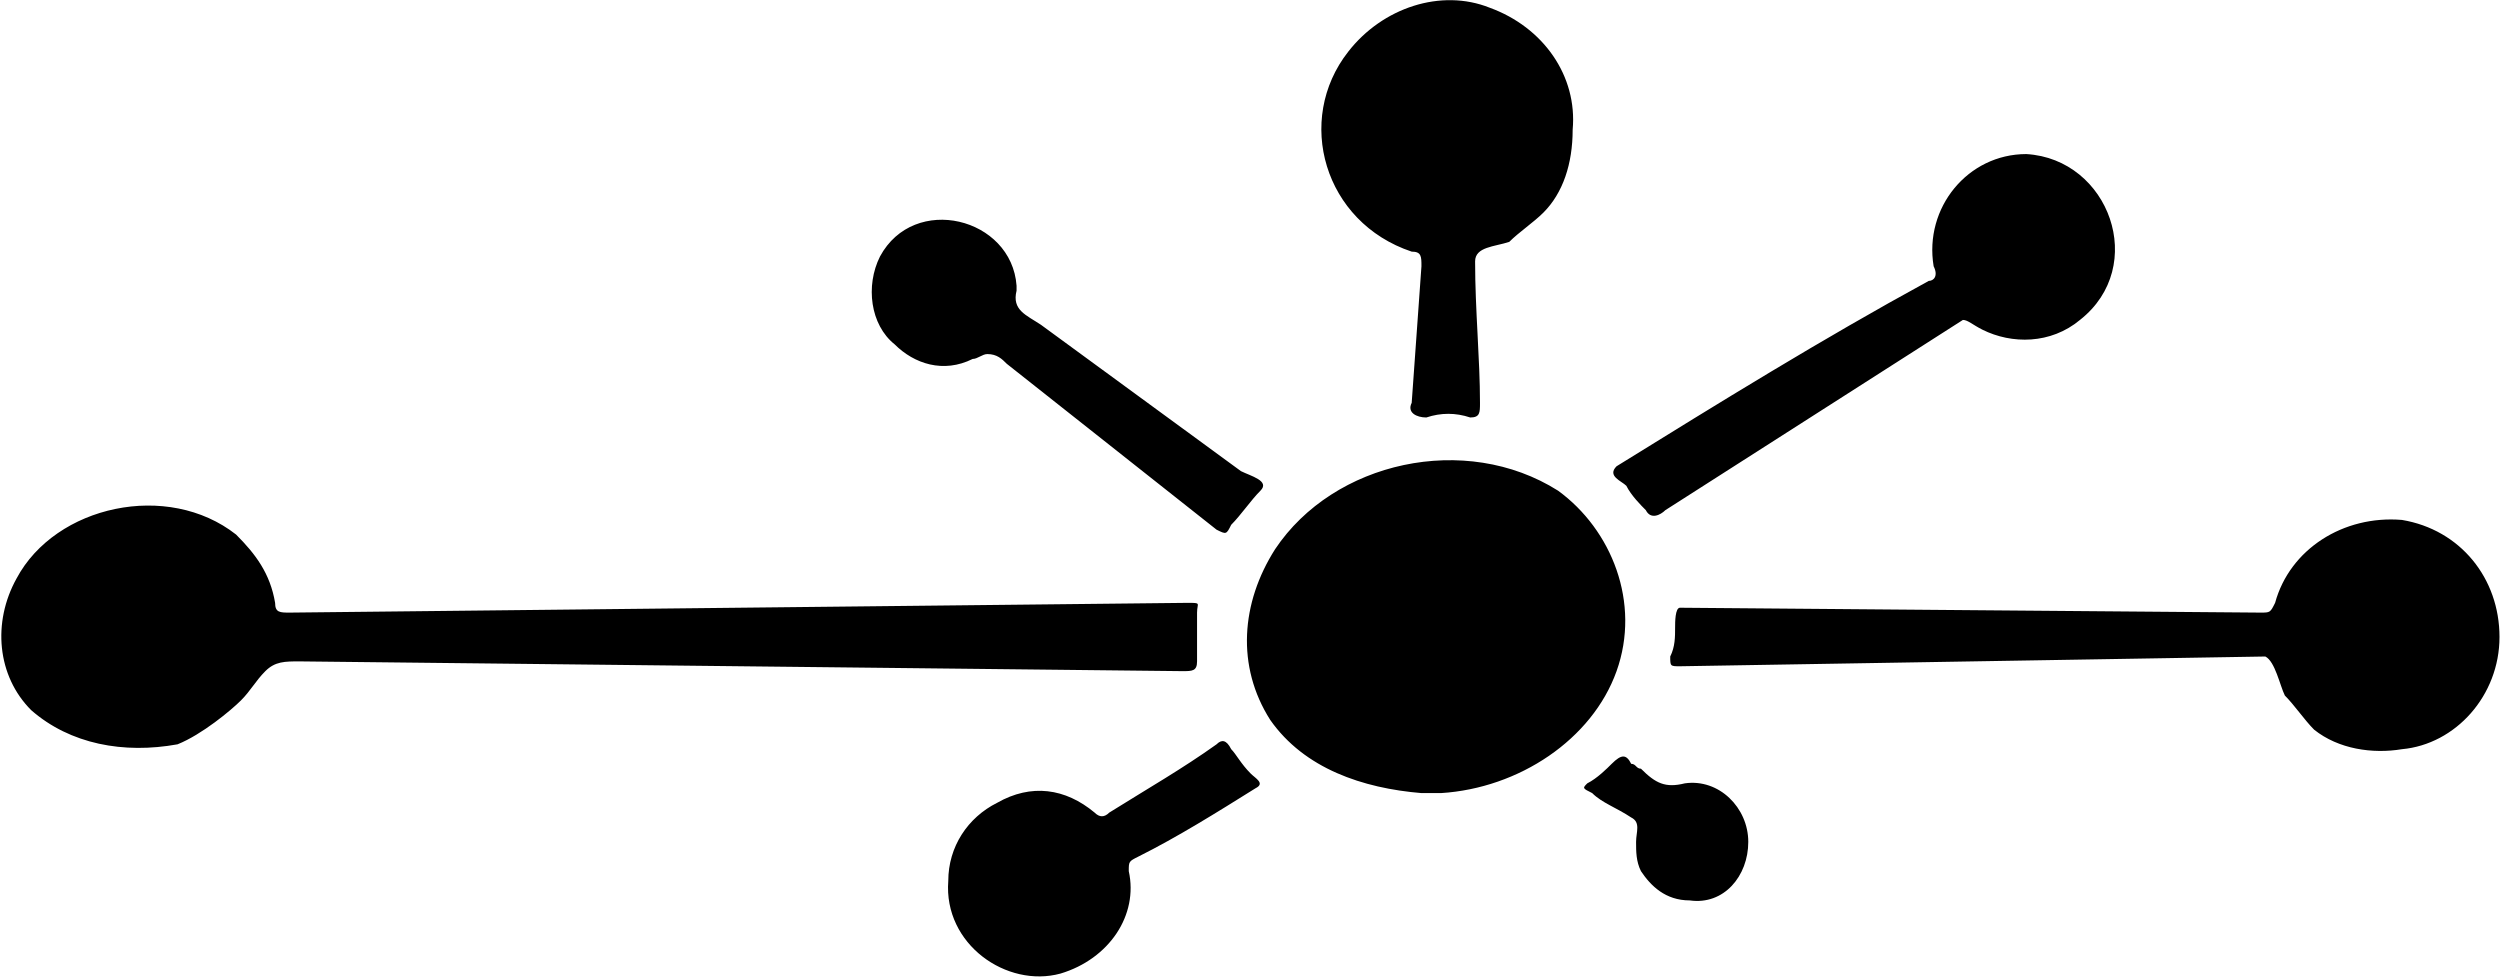 <?xml version="1.0" encoding="UTF-8"?>
<svg width="1025px" height="401px" viewBox="0 0 1025 401" version="1.1" xmlns="http://www.w3.org/2000/svg" xmlns:xlink="http://www.w3.org/1999/xlink">
  <g id="Tripit" transform="translate(0.543, 0.068)" fill="currentColor" fill-rule="nonzero">
    <path d="M484.25,275.101 L122.25,271.101 C116.25,271.101 112.25,271.101 108.25,275.101 C104.25,279.101 102.25,283.101 98.25,287.101 C94.25,291.101 82.25,301.101 72.25,305.101 C50.25,309.101 28.25,305.101 12.25,291.101 C-1.75,277.101 -3.75,255.101 6.25,237.101 C22.25,207.101 68.25,197.101 96.25,219.101 C104.25,227.101 110.25,235.101 112.25,247.101 C112.25,251.101 114.25,251.101 118.25,251.101 L486.25,247.101 C492.25,247.101 490.25,247.101 490.25,251.101 L490.25,271.101 C490.25,275.101 488.25,275.101 484.25,275.101 Z M662.25,275.101 C672.25,247.101 660.25,217.101 638.25,201.101 C600.25,177.101 546.25,189.101 522.25,225.101 C508.25,247.101 506.25,273.101 520.25,295.101 C534.25,315.101 558.25,323.101 582.25,325.101 C580.25,325.101 580.25,325.101 586.25,325.101 C596.25,325.101 594.25,325.101 590.25,325.101 C622.25,323.101 652.25,303.101 662.25,275.101 Z M984.25,213.101 C960.25,211.101 938.25,225.101 932.25,247.101 C930.25,251.101 930.25,251.101 926.25,251.101 L688.25,249.101 C686.25,249.101 686.25,255.101 686.25,257.101 C686.25,261.101 686.25,265.101 684.25,269.101 C684.25,273.101 684.25,273.101 688.25,273.101 L928.25,269.101 C932.25,271.101 934.25,281.101 936.25,285.101 C940.25,289.101 944.25,295.101 948.25,299.101 C958.25,307.101 972.25,309.101 984.25,307.101 C1006.25,305.101 1024.25,285.101 1024.25,261.101 C1024.25,237.101 1008.25,217.101 984.25,213.101 Z M578.25,103.101 C582.25,103.101 582.25,105.101 582.25,109.101 L578.25,165.101 C576.25,169.101 580.25,171.101 584.25,171.101 C590.25,169.101 596.25,169.101 602.25,171.101 C606.25,171.101 606.25,169.101 606.25,165.101 C606.25,147.101 604.25,127.101 604.25,107.101 C604.25,101.101 612.25,101.101 618.25,99.101 C622.25,95.101 628.25,91.101 632.25,87.101 C640.25,79.101 644.25,67.101 644.25,53.101 C646.25,31.101 632.25,11.101 610.25,3.101 C590.25,-4.899 566.25,3.101 552.25,21.101 C530.25,49.101 542.25,91.101 578.25,103.101 Z M830.25,63.101 C830.25,65.101 832.25,65.101 832.25,65.101 C832.25,65.101 830.25,65.101 830.25,63.101 Z M666.25,199.101 C668.25,203.101 672.25,207.101 674.25,209.101 C676.25,213.101 680.25,211.101 682.25,209.101 L804.25,131.101 C806.25,131.101 808.25,133.101 812.25,135.101 C824.25,141.101 840.25,141.101 852.25,131.101 C880.25,109.101 864.25,65.101 830.25,63.101 C806.25,63.101 788.25,85.101 792.25,109.101 C794.25,113.101 792.25,115.101 790.25,115.101 C746.25,139.101 704.25,165.101 662.25,191.101 C658.25,195.101 664.25,197.101 666.25,199.101 Z M512.25,317.101 C508.25,313.101 506.25,309.101 504.25,307.101 C502.25,303.101 500.25,303.101 498.25,305.101 C484.25,315.101 470.25,323.101 454.25,333.101 C452.25,335.101 450.25,335.101 448.25,333.101 C436.25,323.101 422.25,321.101 408.25,329.101 C396.25,335.101 388.25,347.101 388.25,361.101 C386.25,387.101 412.25,405.101 434.25,399.101 C454.25,393.101 466.25,375.101 462.25,357.101 C462.25,353.101 462.25,353.101 466.25,351.101 C482.25,343.101 498.25,333.101 514.25,323.101 C518.25,321.101 514.25,319.101 512.25,317.101 Z M398.25,147.101 C400.25,147.101 402.25,145.101 404.25,145.101 C408.25,145.101 410.25,147.101 412.25,149.101 L498.25,217.101 C502.25,219.101 502.25,219.101 504.25,215.101 C508.25,211.101 512.25,205.101 516.25,201.101 C520.25,197.101 512.25,195.101 508.25,193.101 L426.25,133.101 C420.25,129.101 414.25,127.101 416.25,119.101 L416.25,117.101 C414.25,89.101 374.25,79.101 360.25,105.101 C354.25,117.101 356.25,133.101 366.25,141.101 C374.25,149.101 386.25,153.101 398.25,147.101 Z M690.25,321.101 C682.25,323.101 678.25,321.101 672.25,315.101 C670.25,315.101 670.25,313.101 668.25,313.101 C666.25,309.101 664.25,309.101 660.25,313.101 C658.25,315.101 654.25,319.101 650.25,321.101 C648.25,323.101 648.25,323.101 652.25,325.101 C656.25,329.101 662.25,331.101 668.25,335.101 C672.25,337.101 670.25,341.101 670.25,345.101 C670.25,349.101 670.25,353.101 672.25,357.101 C676.25,363.101 682.25,369.101 692.25,369.101 C706.25,371.101 716.25,359.101 716.25,345.101 L716.25,345.101 L716.25,345.101 C716.25,331.101 704.25,319.101 690.25,321.101 Z"></path>
  </g>
</svg>
